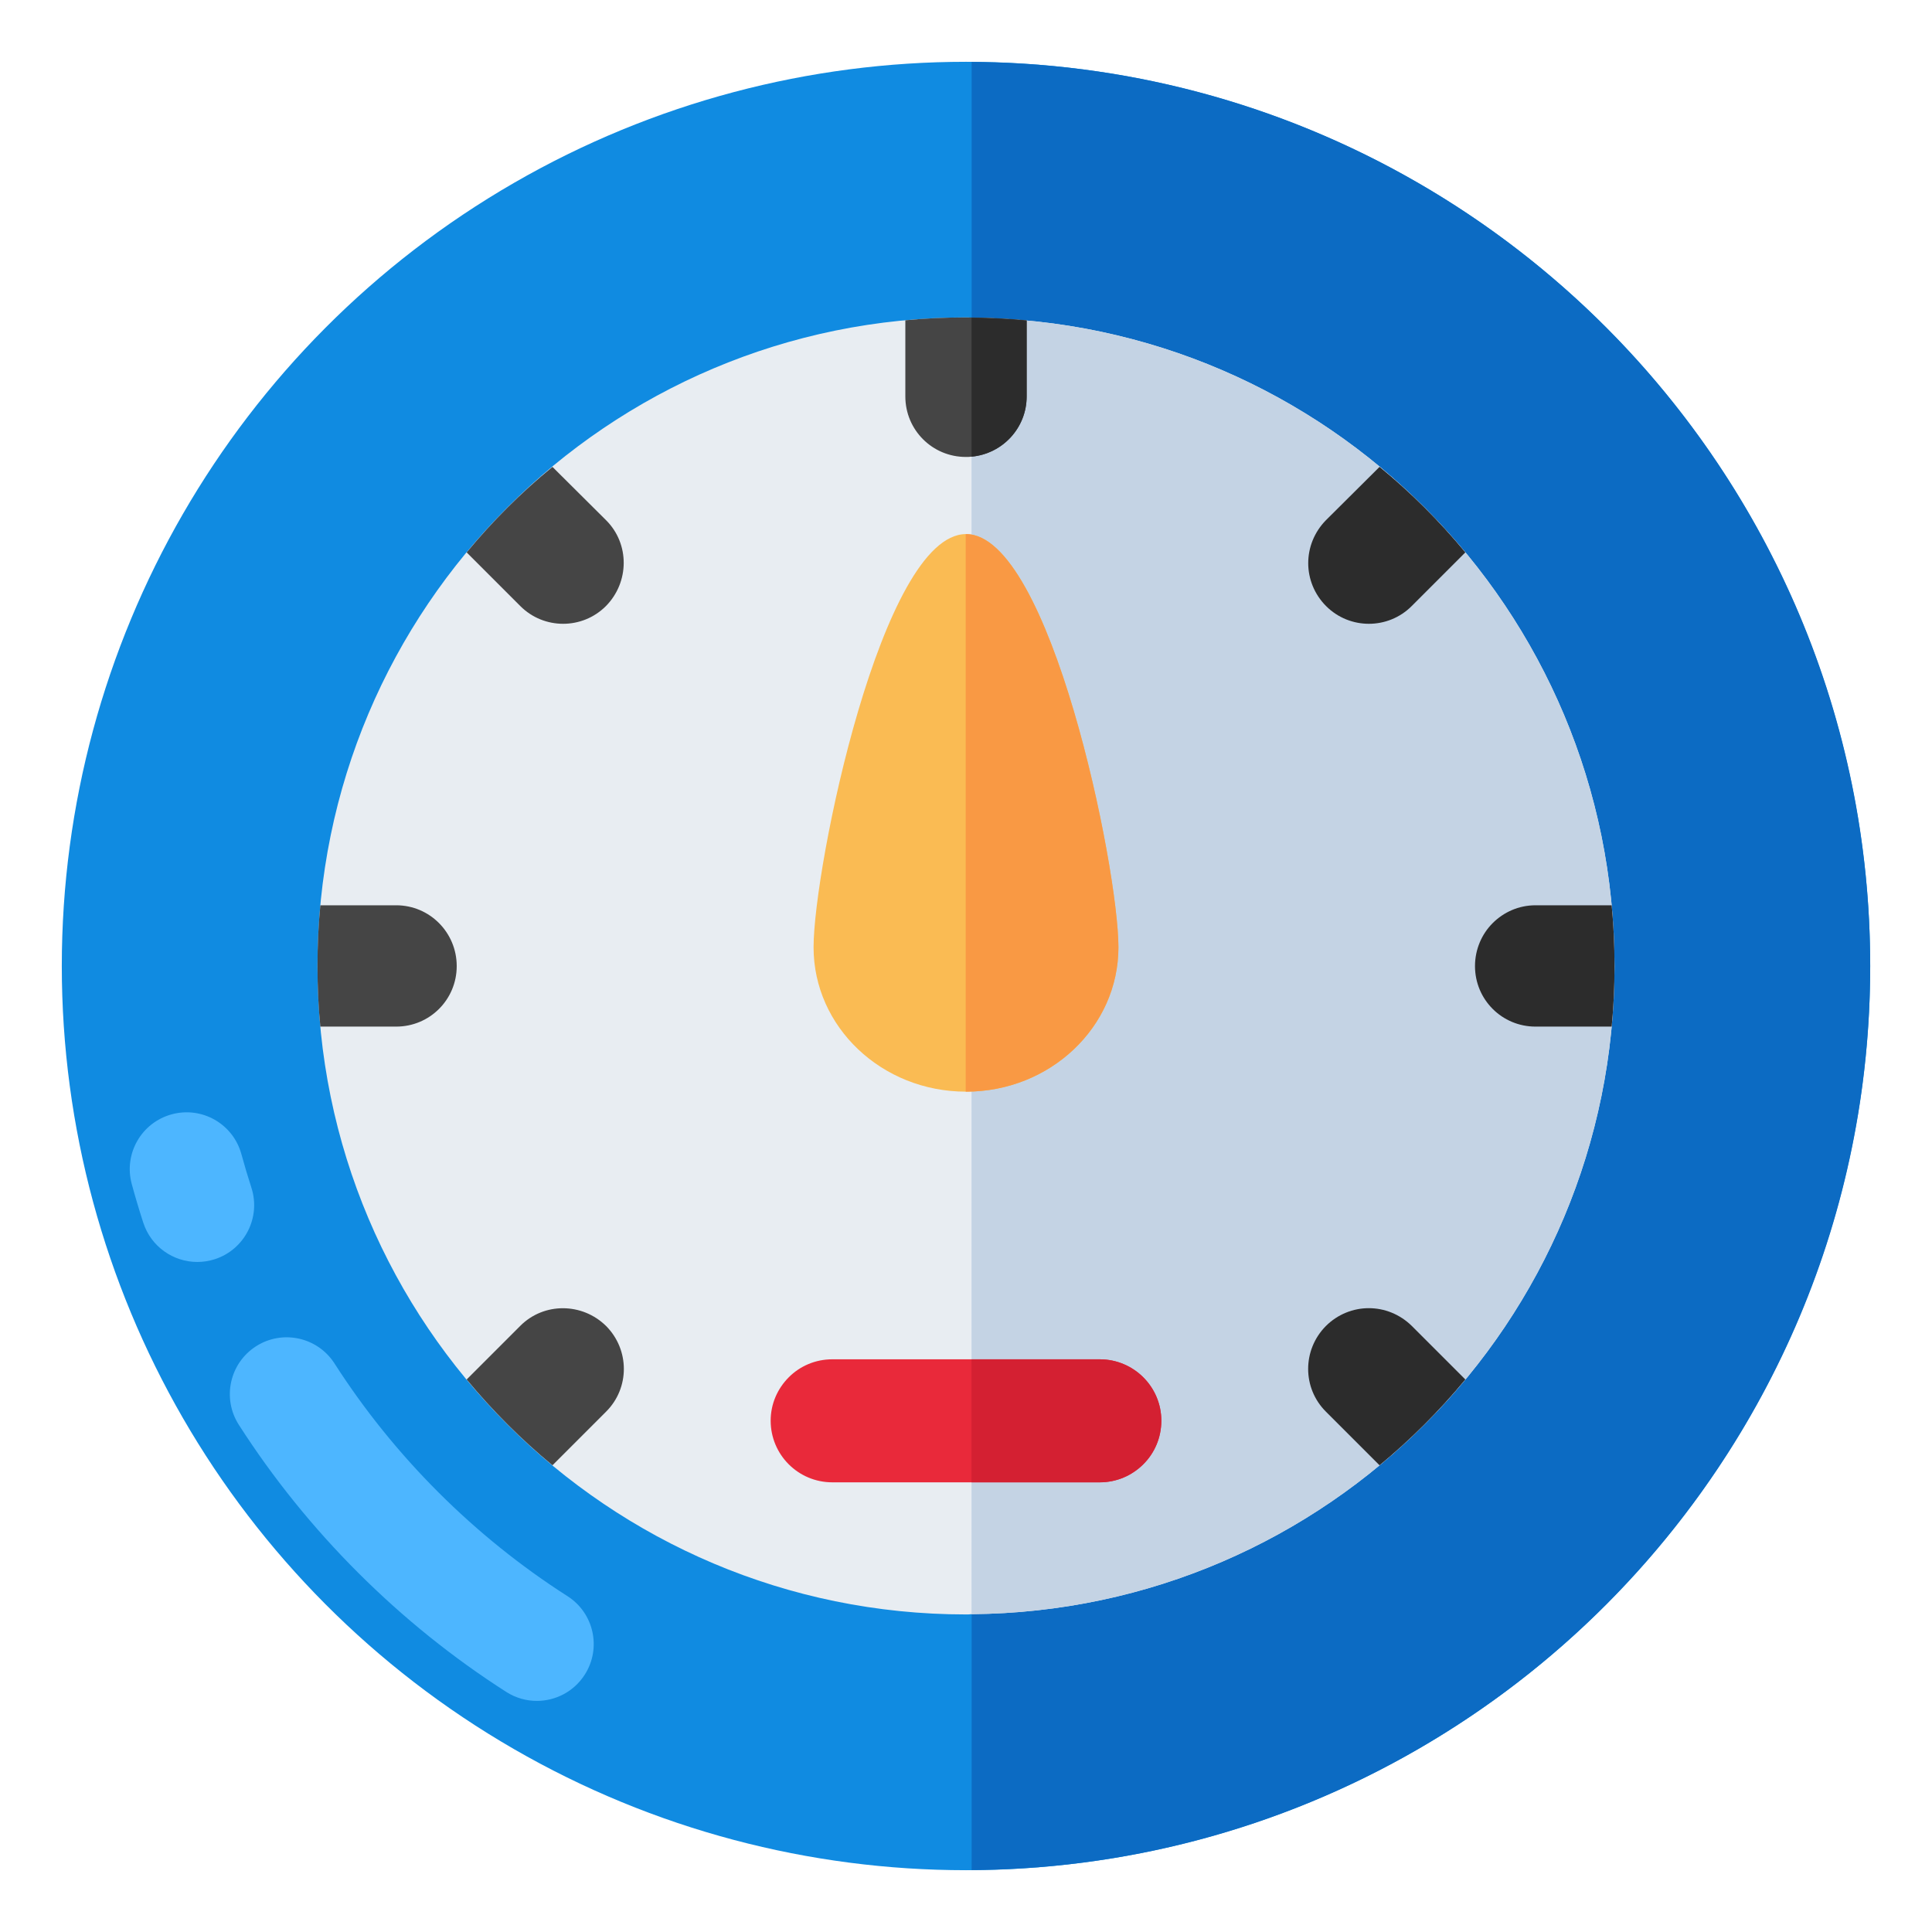 <svg xmlns="http://www.w3.org/2000/svg" enable-background="new 0 0 68 68" viewBox="0 0 68 68"><circle cx="34" cy="34" r="31.825" fill="#108be1"/><path fill="#4db6ff" d="M6.944 44.417c-.844 0-1.628-.538-1.902-1.385-.145-.448-.28-.899-.404-1.355-.291-1.066.338-2.165 1.403-2.456 1.069-.292 2.165.338 2.456 1.403.108.396.225.788.351 1.177.34 1.051-.236 2.178-1.287 2.519C7.356 44.386 7.148 44.417 6.944 44.417zM18.895 59.866c-.369 0-.742-.102-1.075-.315-3.754-2.4-7.01-5.651-9.414-9.403-.596-.93-.325-2.167.605-2.763.93-.596 2.167-.325 2.763.605 2.094 3.268 4.929 6.1 8.2 8.19.931.595 1.203 1.832.608 2.762C20.2 59.54 19.554 59.866 18.895 59.866z"/><path fill="#0c6bc3" d="M34.199,2.18v63.64c17.484-0.107,31.626-14.31,31.626-31.82
		S51.683,2.288,34.199,2.18z"/><path fill="#e8edf2" d="M56.825,34.003c0,12.53-10.11,22.71-22.63,22.81
		c-0.07,0.01-0.13,0.01-0.2,0.01c-12.6,0-22.82-10.22-22.82-22.82
		c0-12.61,10.22-22.83,22.82-22.83c0.07,0,0.13,0,0.2,0.01
		C46.715,11.283,56.825,21.463,56.825,34.003z"/><path fill="#c4d3e4" d="M56.825,34.003c0,12.53-10.11,22.71-22.63,22.81V11.183
		C46.715,11.283,56.825,21.463,56.825,34.003z"/><path fill="#fabb53" d="M39.365,33.342c0,2.806-2.402,5.081-5.365,5.081
		s-5.365-2.275-5.365-5.081s2.402-14.544,5.365-14.544S39.365,30.536,39.365,33.342z"/><path fill="#f99944" d="M34,18.798c-0.003,0-0.006,0.001-0.01,0.001v19.623
		c0.003,0,0.006,0.001,0.01,0.001c2.963,0,5.365-2.275,5.365-5.081
		C39.365,30.536,36.963,18.798,34,18.798z"/><path fill="#454545" d="M36.135 11.273v2.68c0 1.11-.85 2.02-1.94 2.12-.07.01-.13.01-.2.01-1.18 0-2.13-.95-2.13-2.13v-2.68c.7-.07 1.41-.1 2.13-.1C34.715 11.173 35.425 11.204 36.135 11.273zM16.075 34.003c0 1.18-.95 2.13-2.13 2.13h-2.67c-.07-.7-.1-1.41-.1-2.13 0-.72.03-1.43.1-2.14h2.67C15.125 31.863 16.075 32.823 16.075 34.003z"/><path fill="#2c2c2c" d="M56.825,34.003c0,0.72-0.03,1.43-0.1,2.13h-2.68
			c-1.18,0-2.13-0.95-2.13-2.13c0-0.59,0.24-1.13,0.62-1.51
			c0.39-0.39,0.92-0.63,1.51-0.63h2.68
			C56.795,32.573,56.825,33.283,56.825,34.003z"/><path fill="#454545" d="M21.325,21.333c-0.83,0.83-2.18,0.83-3.01,0l-1.89-1.89
			c0.91-1.1,1.92-2.11,3.02-3.01l1.89,1.88
			C22.165,19.143,22.155,20.493,21.325,21.333z"/><path fill="#2c2c2c" d="M51.575,48.553c-0.91,1.1-1.92,2.11-3.02,3.02l-1.89-1.89
			c-0.83-0.83-0.83-2.17,0-3.01c0.42-0.42,0.97-0.63,1.51-0.63
			c0.55,0,1.09,0.21,1.51,0.62L51.575,48.553z"/><path fill="#454545" d="M21.335,49.683l-1.89,1.89c-1.1-0.91-2.11-1.92-3.02-3.02
			l1.89-1.89c0.83-0.83,2.18-0.82,3.02,0.01
			C22.165,47.513,22.165,48.853,21.335,49.683z"/><path fill="#2c2c2c" d="M51.575,19.443l-1.89,1.89c-0.83,0.83-2.18,0.83-3.01,0
			c-0.42-0.42-0.63-0.97-0.63-1.51c0-0.55,0.21-1.09,0.62-1.51
			l1.89-1.88C49.655,17.333,50.665,18.343,51.575,19.443z"/><path fill="#e9293a" d="M40.875,50.003c0,0.6-0.24,1.14-0.63,1.53
		c-0.4,0.4-0.94,0.64-1.54,0.64h-9.41c-1.2,0-2.17-0.97-2.17-2.17
		c0-0.59,0.24-1.13,0.64-1.53c0.39-0.39,0.93-0.63,1.53-0.63h9.41
		C39.905,47.843,40.875,48.813,40.875,50.003z"/><path fill="#d42032" d="M40.875,50.003c0,0.6-0.24,1.14-0.63,1.53
		c-0.4,0.4-0.94,0.64-1.54,0.64h-4.51v-4.33h4.51
		C39.905,47.843,40.875,48.813,40.875,50.003z"/><path fill="#2c2c2c" d="M36.135,11.283v2.67c0,1.11-0.85,2.02-1.94,2.12v-4.89
		C34.845,11.193,35.495,11.223,36.135,11.283z"/></svg>